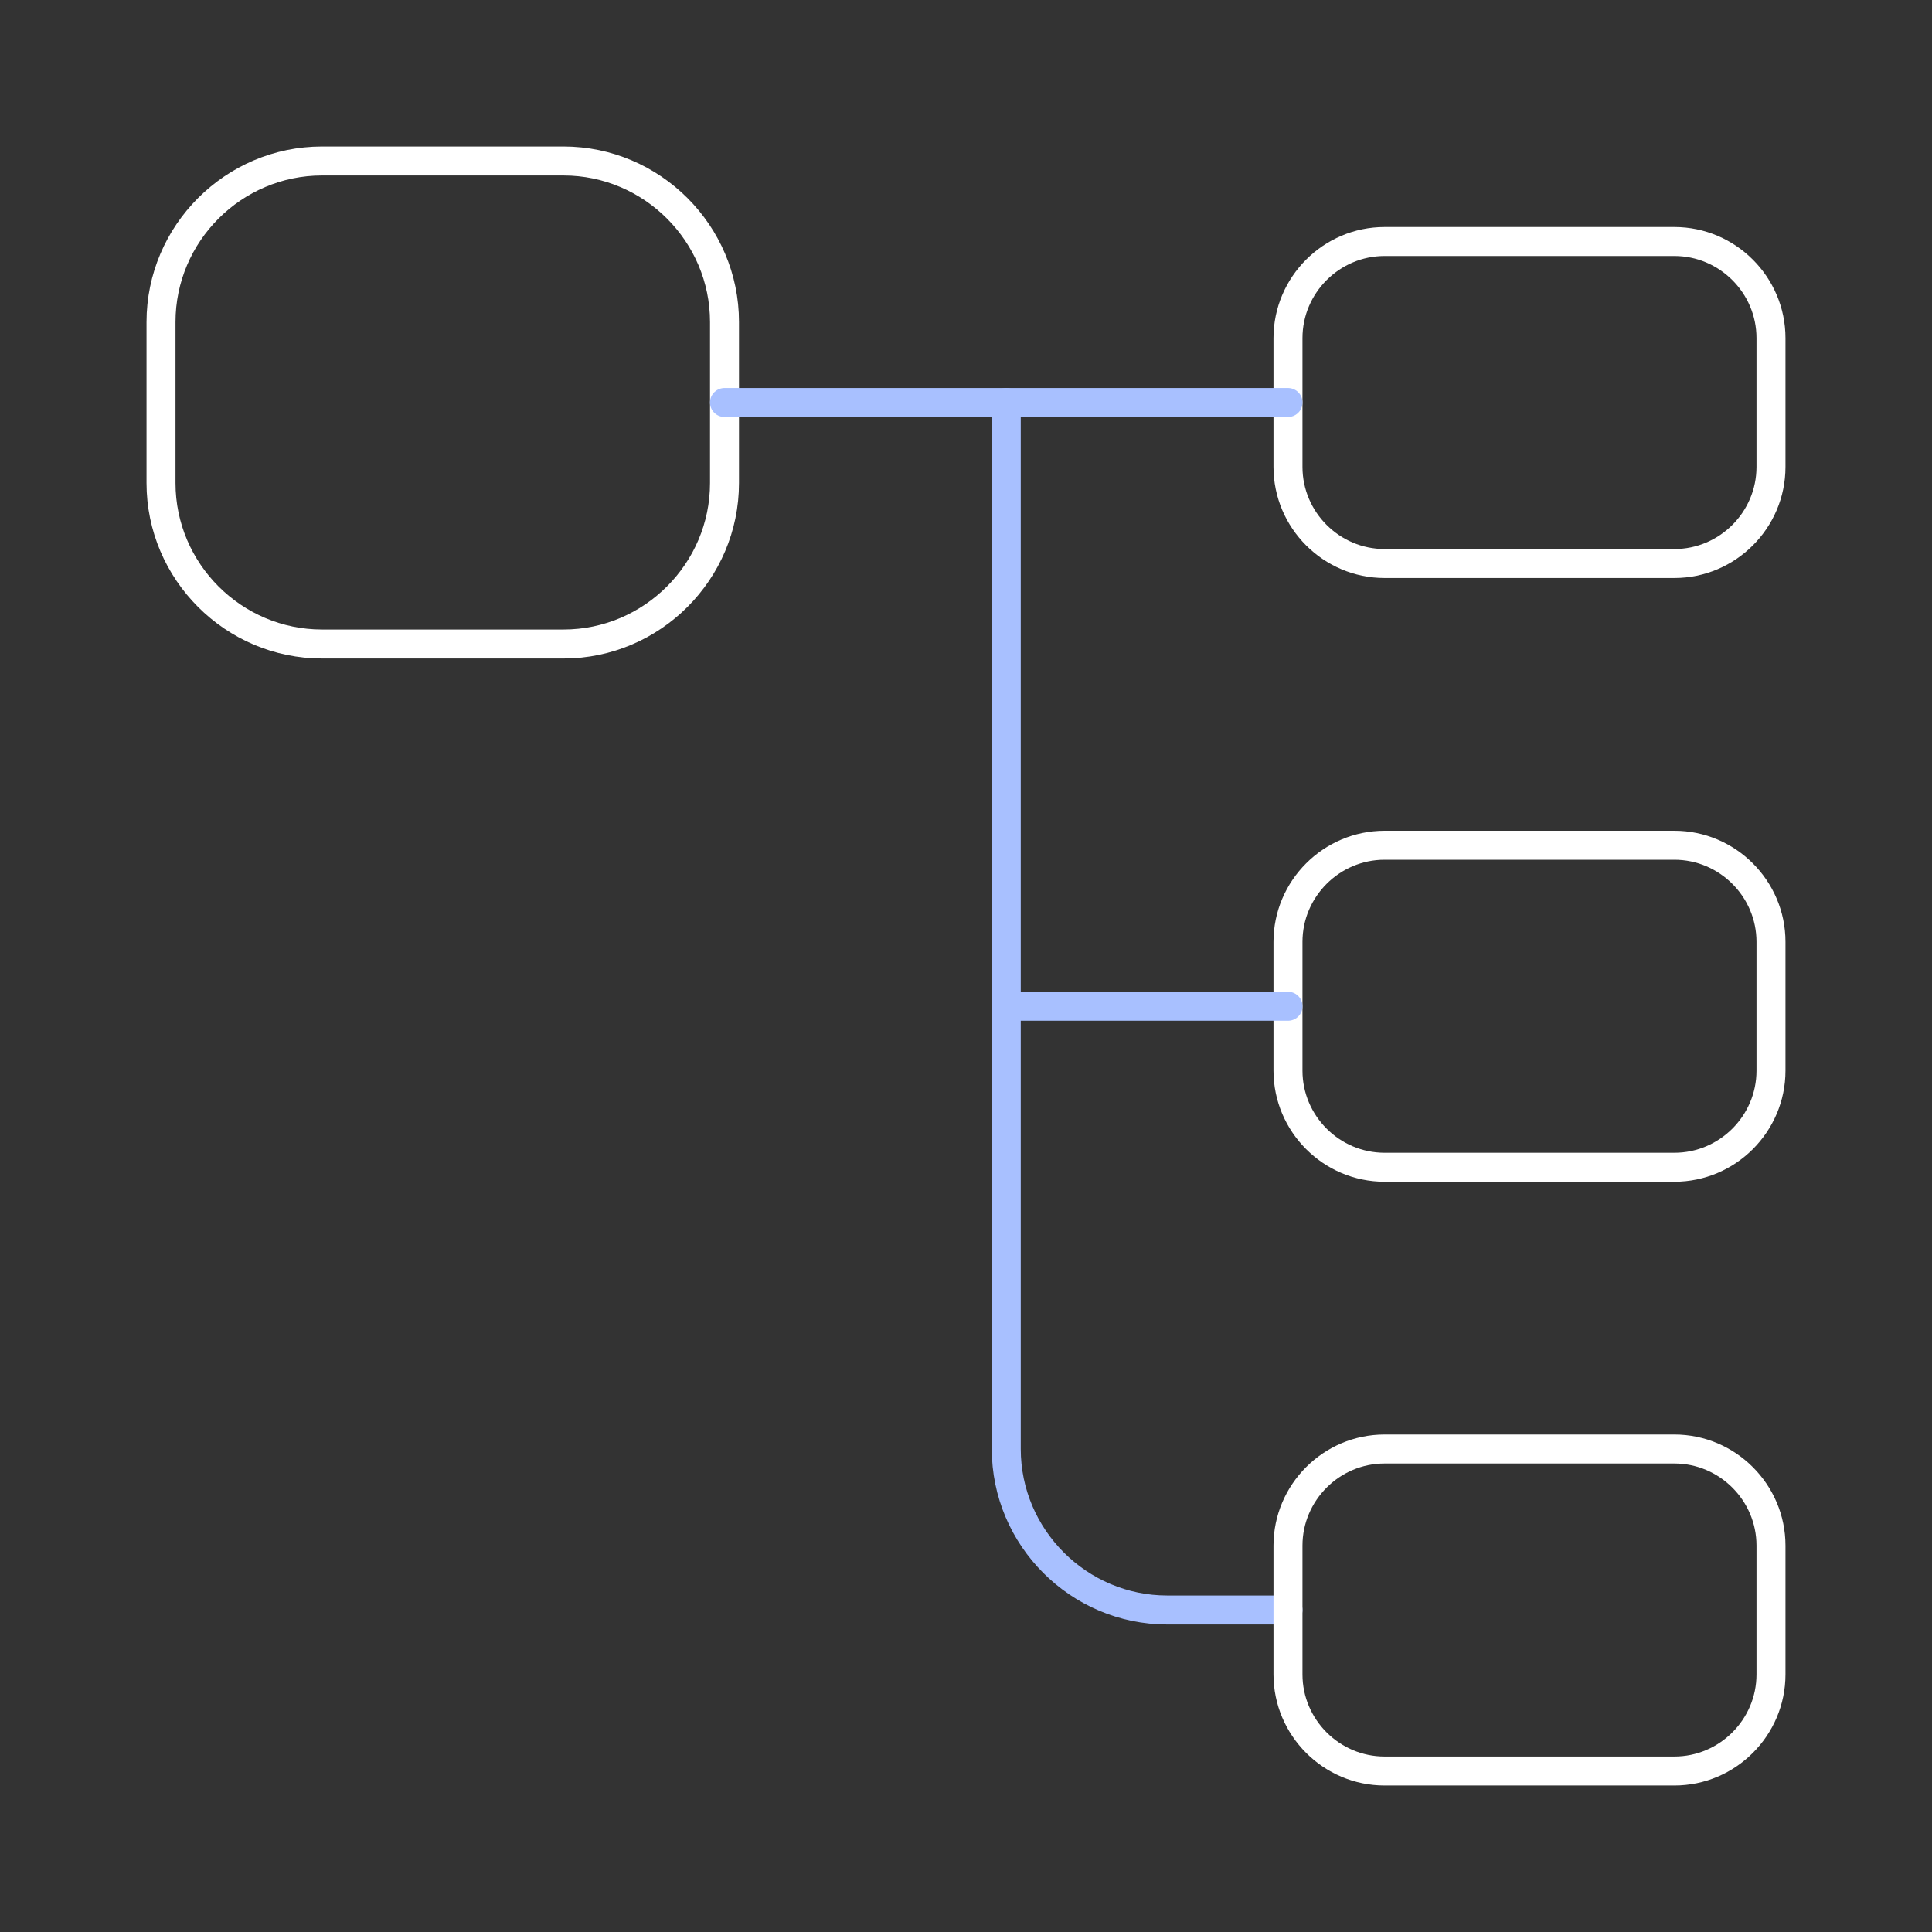 <svg width="100" height="100" viewBox="0 0 100 100" fill="none" xmlns="http://www.w3.org/2000/svg">
<rect x="0" y="0" width="100" height="100" fill="#333333" stroke="none"/>
<path d="M29.167 33.333H16.667C12.084 33.333 8.334 29.583 8.334 25V16.667C8.334 12.083 12.084 8.333 16.667 8.333H29.167C33.75 8.333 37.5 12.083 37.5 16.667V25C37.5 29.583 33.75 33.333 29.167 33.333Z" stroke="white" stroke-width="1.5" stroke-linecap="round" stroke-linejoin="round"/>
<path d="M86.666 29.167H71.666C68.916 29.167 66.666 26.917 66.666 24.167V17.5C66.666 14.75 68.916 12.5 71.666 12.5H86.666C89.416 12.5 91.666 14.75 91.666 17.5V24.167C91.666 26.917 89.416 29.167 86.666 29.167Z" stroke="white" stroke-width="1.5" stroke-linecap="round" stroke-linejoin="round"/>
<path d="M86.666 60.417H71.666C68.916 60.417 66.666 58.167 66.666 55.417V48.75C66.666 46 68.916 43.75 71.666 43.75H86.666C89.416 43.75 91.666 46 91.666 48.75V55.417C91.666 58.167 89.416 60.417 86.666 60.417Z" stroke="white" stroke-width="1.5" stroke-linecap="round" stroke-linejoin="round"/>
<path d="M37.5 20.833H66.667" stroke="#A8C0FF" stroke-width="1.5" stroke-miterlimit="10" stroke-linecap="round" stroke-linejoin="round"/>
<path d="M52.084 20.833V75C52.084 79.583 55.834 83.333 60.417 83.333H66.667" stroke="#A8C0FF" stroke-width="1.5" stroke-miterlimit="10" stroke-linecap="round" stroke-linejoin="round"/>
<path d="M52.084 52.083H66.667" stroke="#A8C0FF" stroke-width="1.5" stroke-miterlimit="10" stroke-linecap="round" stroke-linejoin="round"/>
<path d="M86.666 91.667H71.666C68.916 91.667 66.666 89.417 66.666 86.667V80C66.666 77.25 68.916 75 71.666 75H86.666C89.416 75 91.666 77.25 91.666 80V86.667C91.666 89.417 89.416 91.667 86.666 91.667Z" stroke="white" stroke-width="1.5" stroke-linecap="round" stroke-linejoin="round"/>
</svg>

